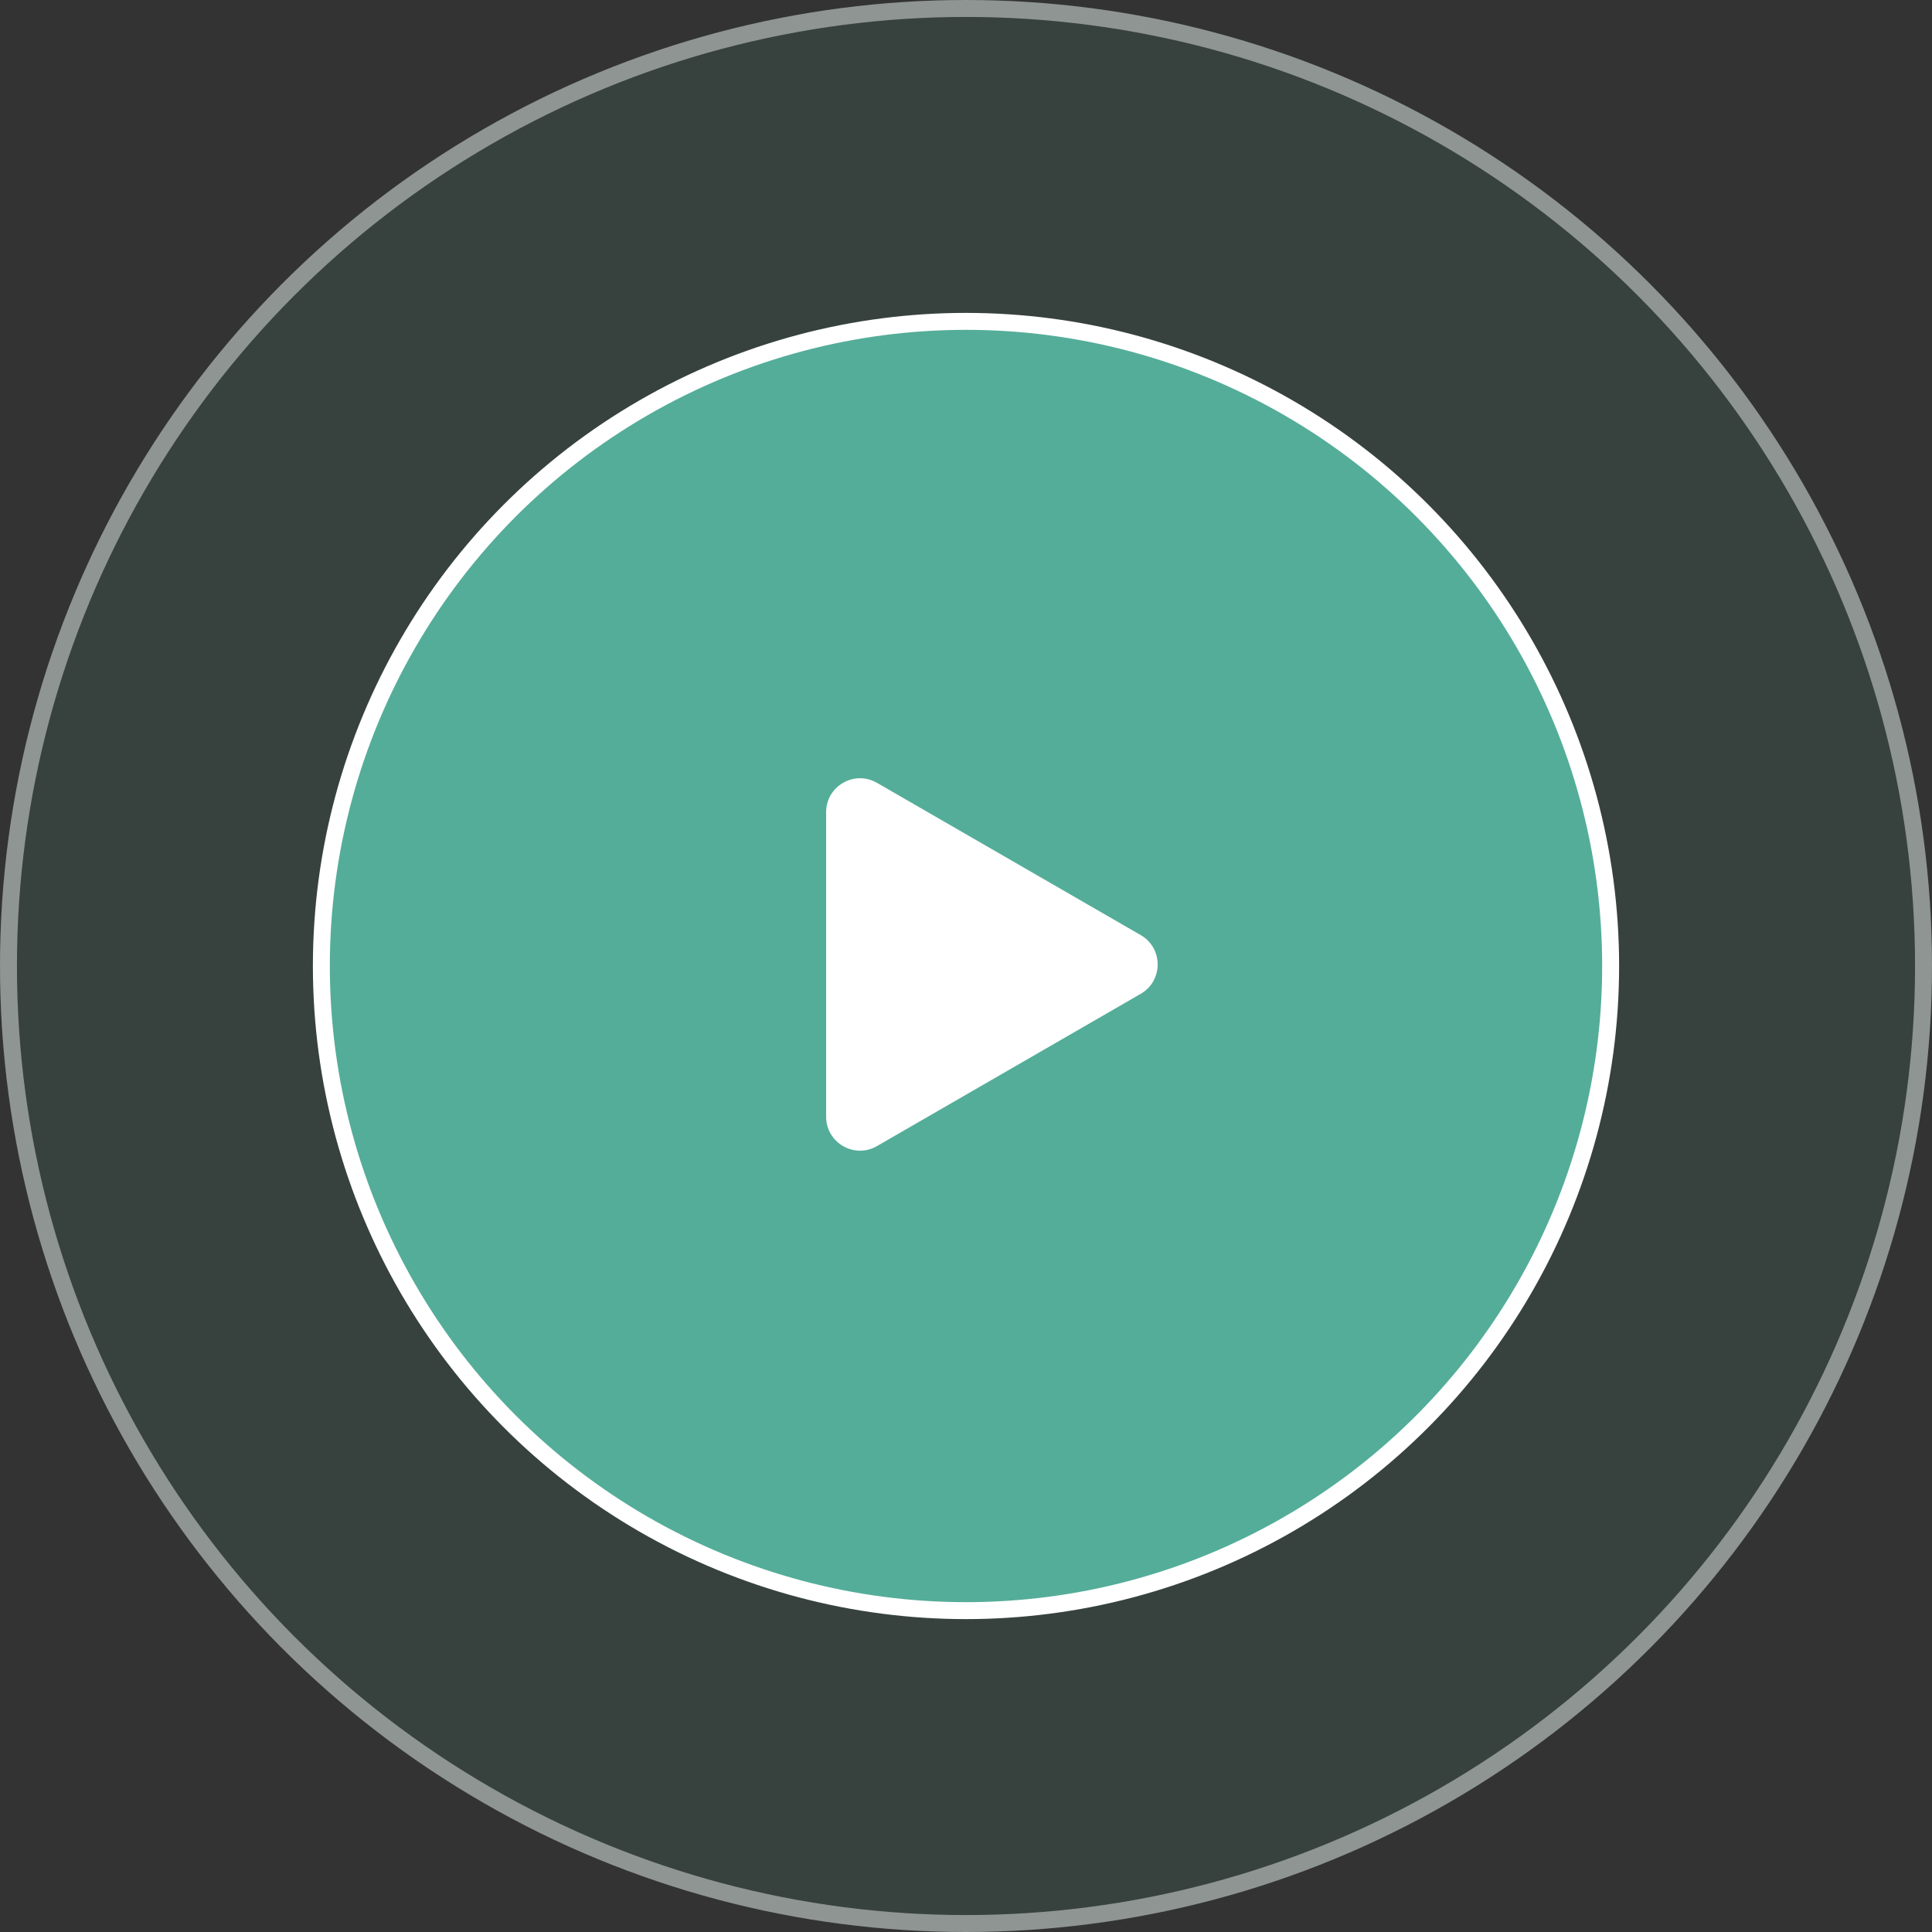 <svg width="228" height="228" viewBox="0 0 228 228" fill="none" xmlns="http://www.w3.org/2000/svg">
<rect x="0" y="0" width="228" height="228" fill="#333333" stroke="none"/>
<circle cx="114" cy="114" r="114" fill="#5BC8AF" fill-opacity="0.1"/>
<circle cx="114" cy="114" r="113" stroke="white" stroke-opacity="0.44" stroke-width="2"/>
<circle cx="114" cy="114" r="76.075" fill="#5BC8AF" fill-opacity="0.8" stroke="white" stroke-width="2"/>
<path d="M134.619 110.354C137.286 111.894 137.286 115.743 134.619 117.283L103.494 135.253C100.827 136.792 97.494 134.868 97.494 131.789L97.494 95.848C97.494 92.769 100.827 90.844 103.494 92.384L134.619 110.354Z" fill="white"/>
</svg>
